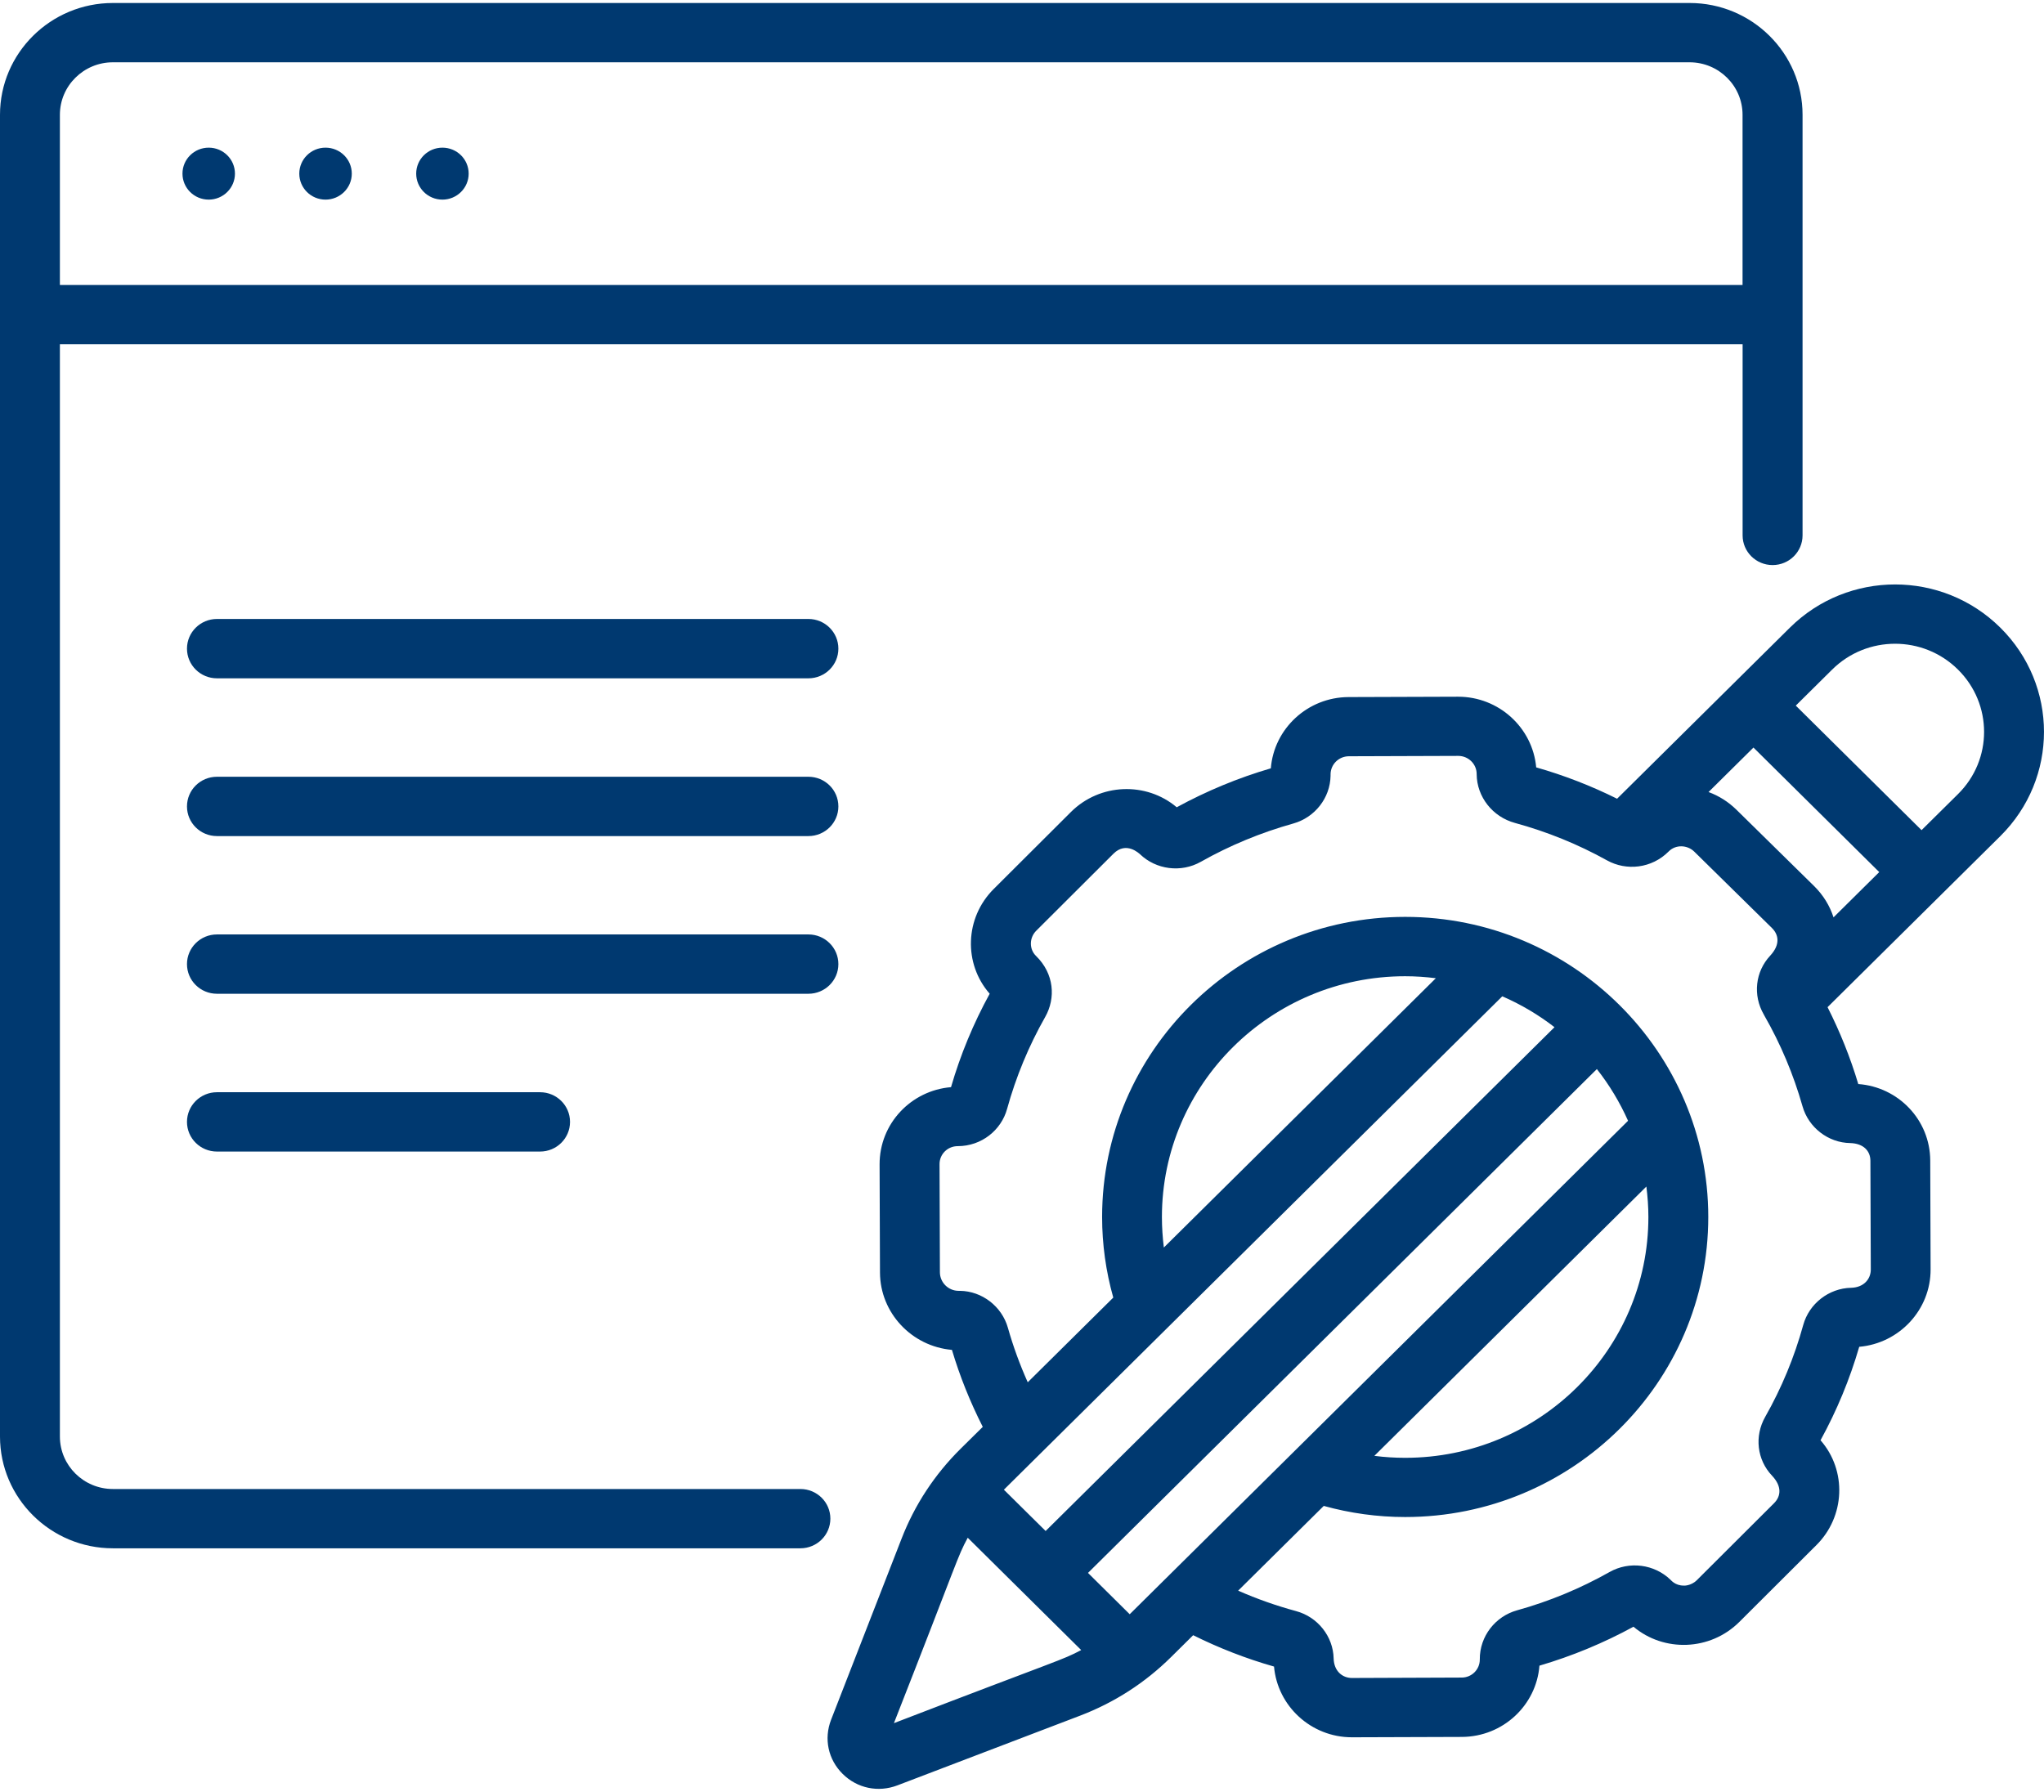 <svg width="73" height="64" viewBox="0 0 73 64" fill="none" xmlns="http://www.w3.org/2000/svg">
<path d="M8.391 6.202C8.391 6.714 7.971 7.13 7.454 7.13C6.935 7.13 6.517 6.714 6.517 6.202C6.517 5.688 6.937 5.274 7.454 5.274C7.971 5.274 8.391 5.688 8.391 6.202Z" fill="#003970"/>
<path d="M12.564 6.202C12.564 6.714 12.143 7.13 11.626 7.13C11.107 7.13 10.689 6.714 10.689 6.202C10.689 5.688 11.109 5.274 11.626 5.274C12.143 5.274 12.564 5.688 12.564 6.202Z" fill="#003970"/>
<path d="M16.738 6.202C16.738 6.714 16.318 7.13 15.801 7.13C15.282 7.13 14.864 6.714 14.864 6.202C14.864 5.688 15.284 5.274 15.801 5.274C16.318 5.274 16.738 5.688 16.738 6.202Z" fill="#003970"/>
<path d="M28.871 22.108H7.749C7.158 22.108 6.678 22.583 6.678 23.168C6.678 23.753 7.156 24.228 7.749 24.228H28.871C29.462 24.228 29.942 23.755 29.942 23.168C29.942 22.583 29.462 22.108 28.871 22.108Z" fill="#003970"/>
<path d="M28.871 27.744H7.749C7.158 27.744 6.678 28.216 6.678 28.804C6.678 29.389 7.156 29.863 7.749 29.863H28.871C29.462 29.863 29.942 29.389 29.942 28.804C29.942 28.216 29.462 27.744 28.871 27.744Z" fill="#003970"/>
<path d="M29.942 34.436C29.942 33.85 29.462 33.376 28.871 33.376H7.749C7.158 33.376 6.678 33.85 6.678 34.436C6.678 35.021 7.156 35.495 7.749 35.495H28.871C29.462 35.495 29.942 35.021 29.942 34.436Z" fill="#003970"/>
<path d="M7.749 39.012C7.158 39.012 6.678 39.486 6.678 40.072C6.678 40.657 7.156 41.131 7.749 41.131H19.288C19.879 41.131 20.358 40.657 20.358 40.072C20.358 39.486 19.879 39.012 19.288 39.012H7.749Z" fill="#003970"/>
<path d="M28.586 53.184H4.032C2.987 53.184 2.139 52.343 2.139 51.309V12.297H62.236V19.123C62.236 19.708 62.715 20.183 63.307 20.183C63.898 20.183 64.377 19.708 64.377 19.123V4.1C64.377 1.897 62.567 0.107 60.345 0.107H4.032C1.81 0.107 0 1.897 0 4.1V51.309C0 53.511 1.81 55.302 4.032 55.302H28.586C29.177 55.302 29.656 54.827 29.656 54.242C29.656 53.658 29.177 53.184 28.586 53.184ZM2.139 4.1C2.139 3.066 2.988 2.225 4.032 2.225H60.341C61.386 2.225 62.234 3.066 62.234 4.1V10.18H2.139V4.1Z" fill="#003970"/>
<path d="M71.441 22.419C69.363 20.361 66.002 20.361 63.924 22.419L57.753 28.529C56.827 28.068 55.86 27.693 54.864 27.409C54.738 25.995 53.533 24.885 52.077 24.885C52.073 24.885 52.069 24.885 52.067 24.885L48.16 24.898C46.699 24.904 45.499 26.027 45.387 27.443C44.22 27.784 43.092 28.252 42.026 28.834C40.938 27.915 39.285 27.97 38.247 29.003L35.49 31.752C34.45 32.789 34.41 34.426 35.346 35.494C34.766 36.552 34.3 37.673 33.965 38.831C32.542 38.948 31.409 40.13 31.414 41.591L31.428 45.453C31.433 46.895 32.562 48.09 33.998 48.215C34.279 49.16 34.65 50.08 35.099 50.965L34.31 51.744C33.38 52.665 32.667 53.749 32.196 54.965L29.682 61.425C29.418 62.105 29.576 62.846 30.095 63.36C30.616 63.876 31.365 64.03 32.049 63.77L38.574 61.28C39.802 60.811 40.895 60.107 41.826 59.185L42.613 58.406C43.539 58.867 44.507 59.243 45.501 59.526C45.625 60.939 46.826 62.052 48.282 62.052H48.292L52.21 62.039C53.681 62.033 54.871 60.904 54.98 59.494C56.147 59.151 57.274 58.684 58.339 58.103C59.422 59.017 61.076 58.97 62.118 57.933L64.874 55.185C65.894 54.17 65.971 52.531 65.019 51.443C65.601 50.383 66.064 49.263 66.401 48.105C67.832 47.981 68.956 46.782 68.95 45.337L68.937 41.451C68.931 39.993 67.789 38.822 66.367 38.72C66.085 37.775 65.715 36.855 65.27 35.974L71.441 29.864C73.519 27.804 73.519 24.476 71.441 22.419ZM31.926 61.547C34.272 55.569 34.18 55.637 34.562 54.925L38.614 58.937C37.895 59.315 37.96 59.225 31.926 61.547ZM53.653 35.586C54.322 35.876 54.949 36.249 55.518 36.689L37.344 54.684L35.853 53.209L53.653 35.586ZM41.497 43.469C41.497 38.726 45.395 34.869 50.183 34.869C50.556 34.869 50.921 34.895 51.28 34.94L41.566 44.559C41.522 44.198 41.497 43.834 41.497 43.469ZM40.347 57.657L38.857 56.181L57.031 38.185C57.476 38.75 57.85 39.37 58.145 40.032L40.347 57.657ZM58.799 42.381C58.844 42.737 58.871 43.1 58.871 43.469C58.871 48.211 54.974 52.07 50.185 52.07C49.816 52.07 49.449 52.047 49.084 52L58.799 42.381ZM66.08 40.828C66.564 40.842 66.798 41.118 66.8 41.457L66.814 45.342C66.816 45.679 66.57 45.986 66.11 45.997C65.316 46.014 64.612 46.562 64.401 47.326C64.086 48.471 63.629 49.576 63.042 50.609C62.652 51.298 62.749 52.141 63.285 52.706C63.648 53.09 63.606 53.446 63.358 53.692L60.601 56.441C60.388 56.653 60.116 56.638 60.131 56.634C59.825 56.634 59.677 56.437 59.662 56.427C59.082 55.866 58.187 55.752 57.485 56.149C56.445 56.736 55.333 57.197 54.181 57.517C53.411 57.73 52.843 58.438 52.85 59.273C52.852 59.629 52.563 59.919 52.204 59.919L48.286 59.934H48.284C47.946 59.934 47.642 59.693 47.63 59.236C47.613 58.449 47.062 57.753 46.288 57.545C45.581 57.353 44.891 57.111 44.22 56.815L47.277 53.788C48.223 54.05 49.199 54.185 50.185 54.185C56.154 54.185 61.01 49.378 61.01 43.467C61.01 37.589 56.175 32.749 50.185 32.749C44.216 32.749 39.361 37.557 39.361 43.467C39.361 44.444 39.496 45.41 39.76 46.347L36.705 49.372C36.422 48.74 36.184 48.089 35.996 47.424C35.779 46.66 35.072 46.118 34.289 46.106C34.268 46.106 34.249 46.106 34.235 46.106C33.868 46.105 33.57 45.807 33.568 45.444L33.555 41.581C33.553 41.227 33.842 40.938 34.203 40.938C35.059 40.938 35.76 40.363 35.967 39.609C36.283 38.464 36.741 37.359 37.327 36.326C37.711 35.65 37.65 34.778 37.001 34.144C36.754 33.905 36.754 33.497 37.011 33.241L39.767 30.492C40.229 30.031 40.693 30.498 40.707 30.504C41.286 31.065 42.182 31.179 42.885 30.782C43.925 30.195 45.037 29.736 46.189 29.414C46.959 29.199 47.507 28.501 47.52 27.71V27.661C47.52 27.305 47.811 27.014 48.172 27.012L52.079 26.999H52.081C52.442 26.999 52.736 27.289 52.738 27.641V27.654C52.744 28.461 53.307 29.177 54.103 29.393C55.251 29.706 56.358 30.155 57.394 30.731C58.082 31.113 58.987 31.025 59.597 30.411C59.848 30.157 60.263 30.176 60.51 30.419L63.285 33.148C63.523 33.384 63.591 33.736 63.221 34.135C62.688 34.705 62.595 35.548 62.992 36.235C62.998 36.245 63.002 36.254 63.008 36.264C63.01 36.267 63.01 36.269 63.011 36.271C63.595 37.289 64.053 38.379 64.374 39.509C64.589 40.275 65.296 40.817 66.08 40.828ZM65.483 32.766C65.348 32.35 65.114 31.968 64.791 31.65L62.015 28.921C61.726 28.638 61.388 28.425 61.019 28.29L62.624 26.701L67.116 31.149L65.483 32.766ZM69.929 28.363L68.627 29.651L64.135 25.203L65.435 23.915C66.677 22.686 68.686 22.686 69.927 23.915C71.171 25.146 71.171 27.136 69.929 28.363Z" fill="#003970"/>
</svg>
